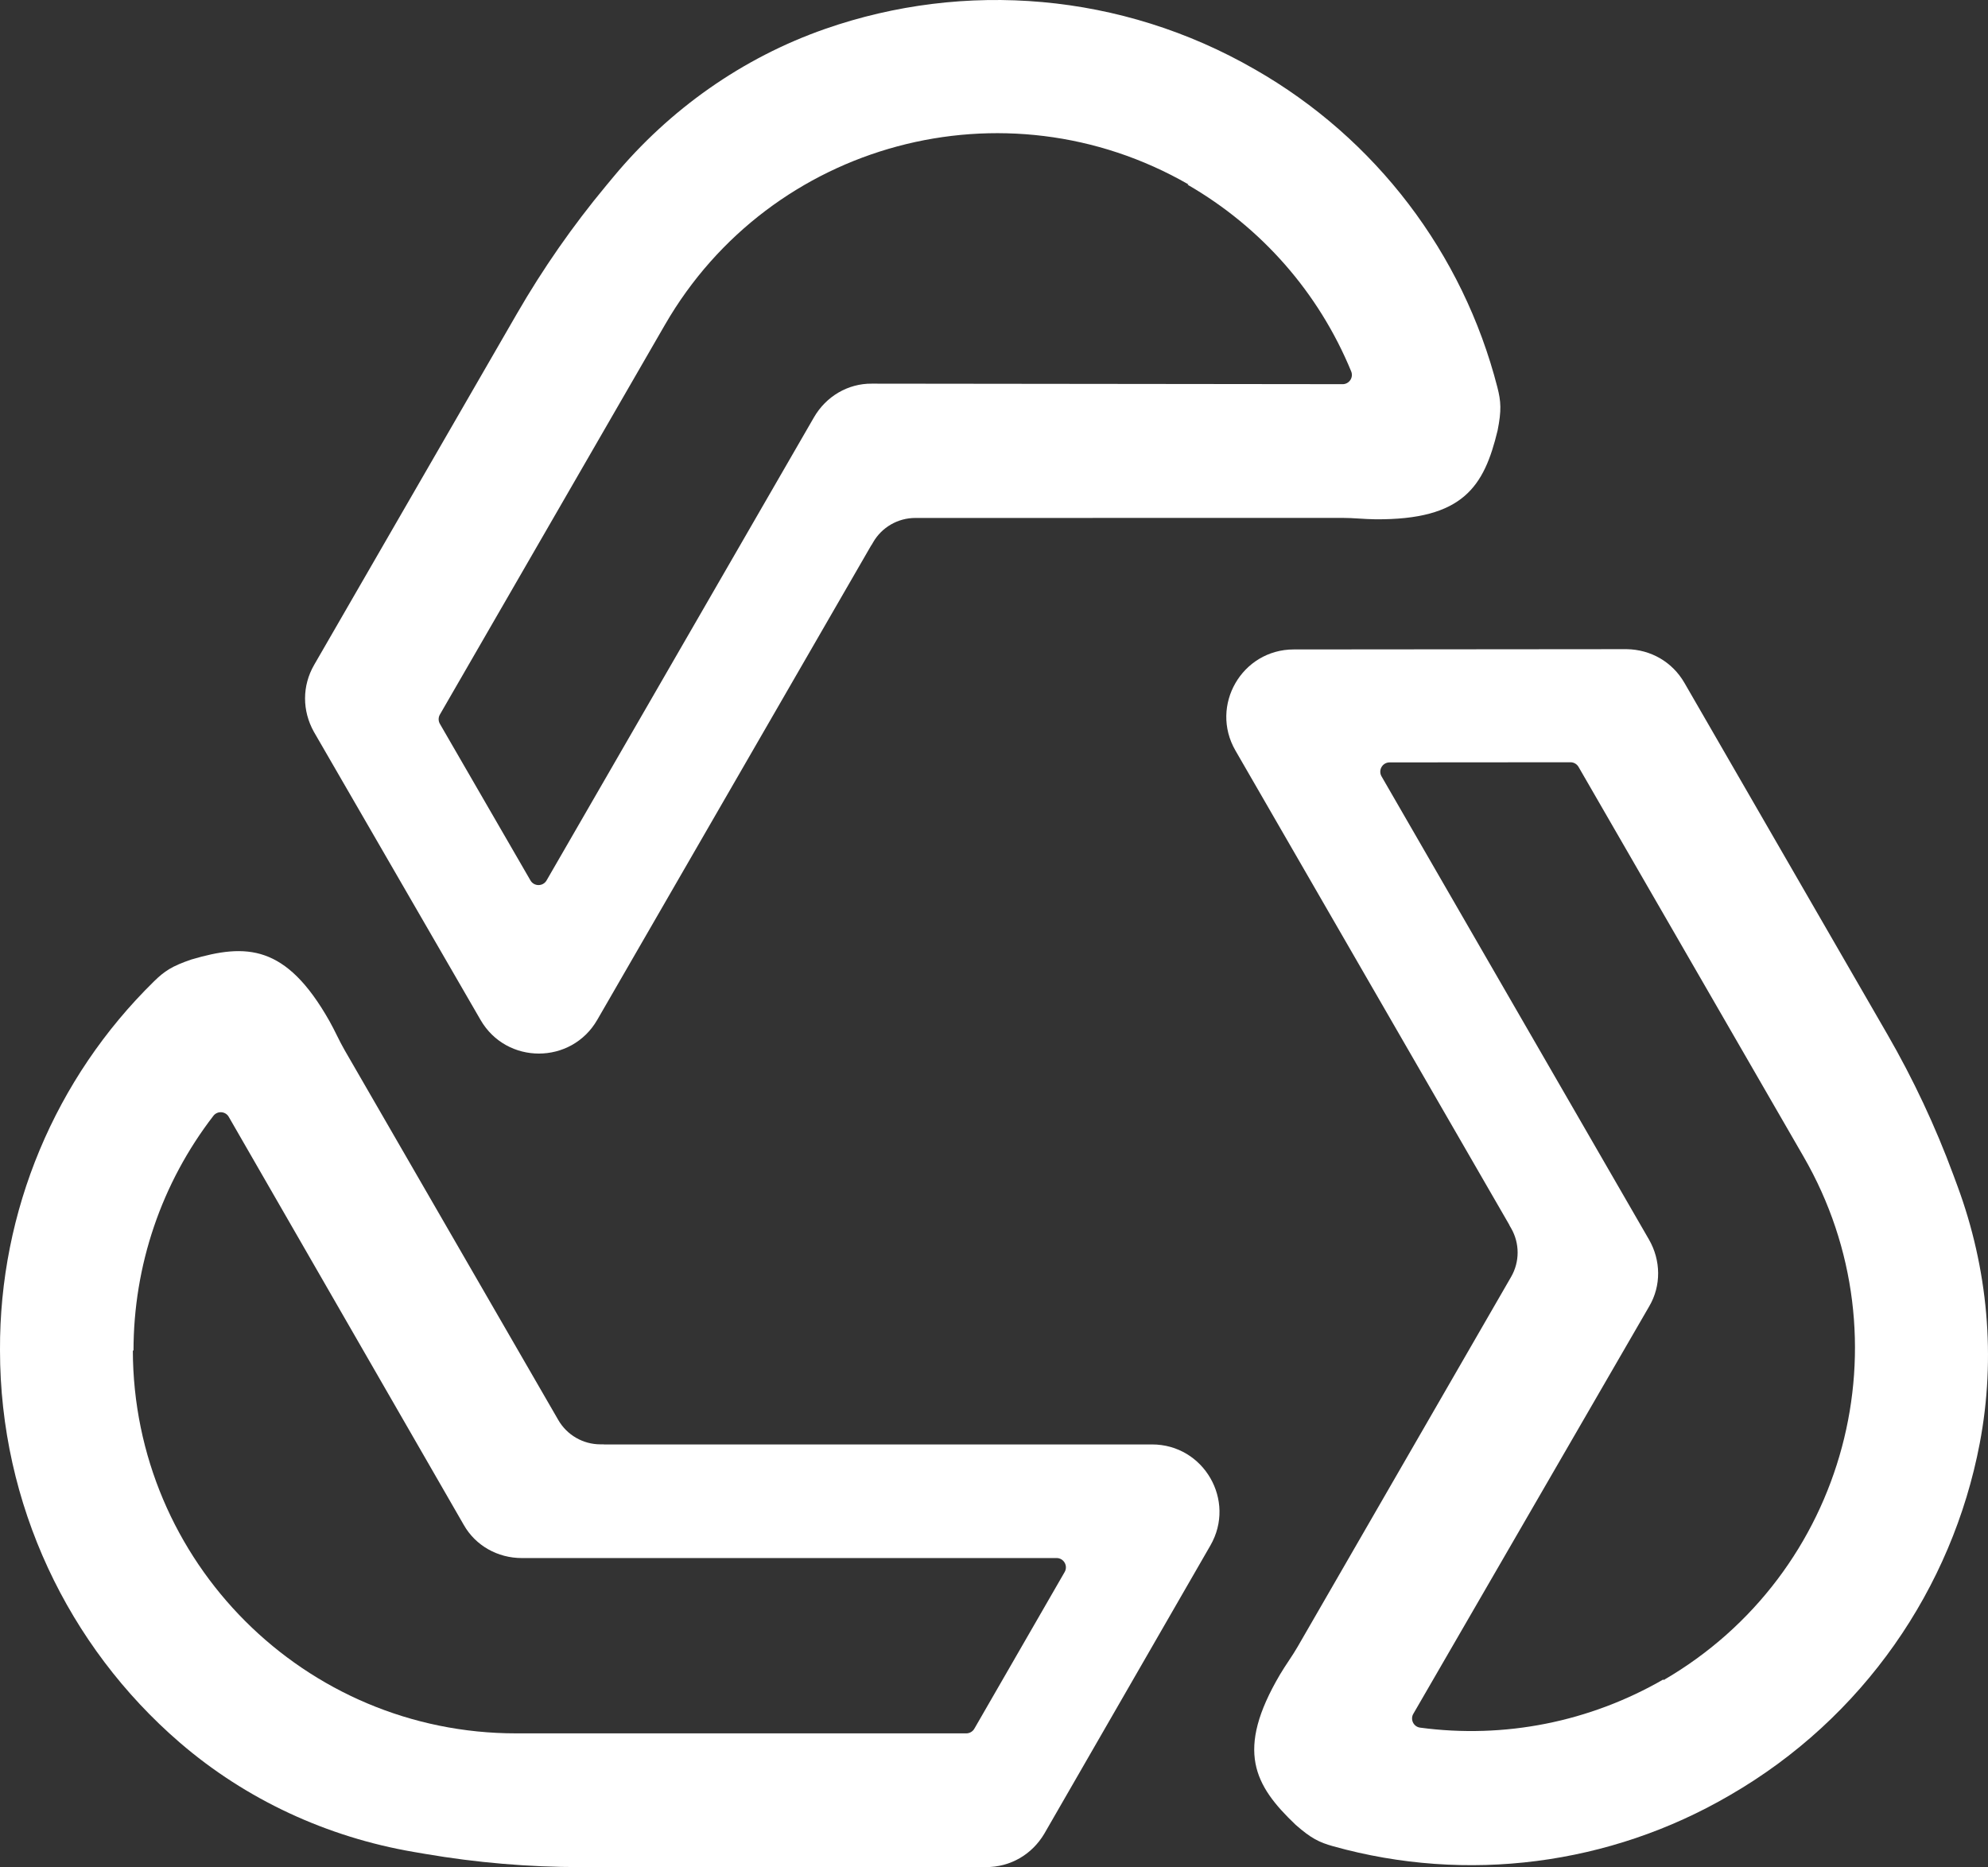 <?xml version="1.0" encoding="UTF-8"?>
<svg id="Layer_2" data-name="Layer 2" xmlns="http://www.w3.org/2000/svg" viewBox="0 0 1758.58 1651.75">
  <rect x="0" y="0" width="1758.58" height="1651.75" fill="#333333" stroke="none"/>
  <defs>
    <style>
      .cls-1 {
        fill: #fff;
      }
    </style>
  </defs>
  <g id="Layer_1-2" data-name="Layer 1">
    <g id="logo2">
      <g id="option2">
        <path id="a" class="cls-1" d="m0,1194.47c0,136.17,60.22,261.88,158.97,347.06,58.72,50.64,130.52,83.71,206.95,96.79l10.29,1.76c45.39,7.77,91.35,11.67,137.39,11.67h358.71c21.4-.01,40.4-11.01,51.4-29.41l147.01-255.14c22.9-39.74-5.79-89.37-51.65-89.37l-484.87.02v-.1s-3.03,0-3.03,0c-15.39,0-29.61-8.21-37.3-21.53l-188.98-327.16c-4.86-8.4-8.69-17.33-13.44-25.74-38.45-68.01-73.56-68.82-122.13-54.5h0c-17.28,5.87-23.81,10.27-33.07,19.33C48.76,953.83-.57,1071.5,0,1194.47Zm117.5,0l.6.6c0-75.57,24.72-148.35,70.67-207.95,3.69-4.78,11.12-4.05,13.83,1.34h0s0,0,0,0l207.61,360.49c10.4,18.4,30,29.4,51.4,29.4l473.03-.02c6.35,0,10.32,6.87,7.15,12.37l-79.89,138.61c-1.47,2.55-4.2,4.13-7.15,4.13h-398.03c-187.1.12-338.91-151.57-339.21-338.97h0Z"/>
        <path id="b" class="cls-1" d="m1110.08,61.4C992.15-6.68,853.17-17.4,730.03,25.54c-73.22,25.53-137.76,71.18-187.31,130.82l-6.67,8.03c-29.42,35.42-55.78,73.27-78.81,113.15l-179.35,310.65c-10.7,18.53-10.67,40.49-.24,59.21l147.44,254.89c22.96,39.7,80.29,39.68,103.22-.04l242.44-419.91.09.05,1.52-2.63c7.69-13.33,21.91-21.54,37.3-21.54l377.82-.06c9.71-.01,19.35,1.14,29.01,1.23,78.12.7,96.38-29.29,108.27-78.52h0c3.56-17.9,3.02-25.76-.2-38.31-30.45-118.61-107.69-220.17-214.47-281.16Zm-58.75,101.76l-.82.22c65.44,37.78,116.11,95.59,144.75,165.18,2.3,5.58-2.05,11.65-8.08,11.3h0s0,0,0,0l-416-.46c-21.13-.19-40.46,11.28-51.16,29.81l-236.51,409.65c-3.17,5.5-11.11,5.5-14.28,0l-80.09-138.49c-1.48-2.55-1.48-5.7,0-8.25l199.02-344.71c93.46-162.08,300.74-217.7,463.18-124.26h0Z"/>
        <path id="c" class="cls-1" d="m1530.17,1588.18c117.92-68.09,196.69-183.09,221.08-311.2,14.5-76.17,7.24-154.89-19.64-227.62l-3.62-9.79c-15.96-43.19-35.56-84.95-58.59-124.82l-179.36-310.65c-10.7-18.53-29.73-29.49-51.16-29.81l-294.46.25c-45.86.04-74.5,49.69-51.57,89.41l242.44,419.91-.09.05,1.52,2.63c7.69,13.33,7.7,29.74,0,43.07l-188.85,327.23c-4.84,8.41-10.67,16.19-15.57,24.51-39.67,67.31-22.82,98.11,13.86,133.02h0c13.72,12.03,20.8,15.49,33.28,18.98,117.95,32.93,244.52,16.82,350.73-45.16Zm-58.75-101.76l.22-.82c-65.44,37.78-140.84,52.77-215.42,42.77-5.99-.8-9.07-7.6-5.75-12.64h0s0,0,0,0l208.4-360.04c10.73-18.21,10.46-40.68-.24-59.21l-236.52-409.65c-3.17-5.5.79-12.37,7.14-12.37l159.98-.12c2.95,0,5.67,1.57,7.15,4.12l199.02,344.71c93.64,161.98,38.16,369.3-123.98,463.26h0Z"/>
      </g>
    </g>
  </g>
</svg>